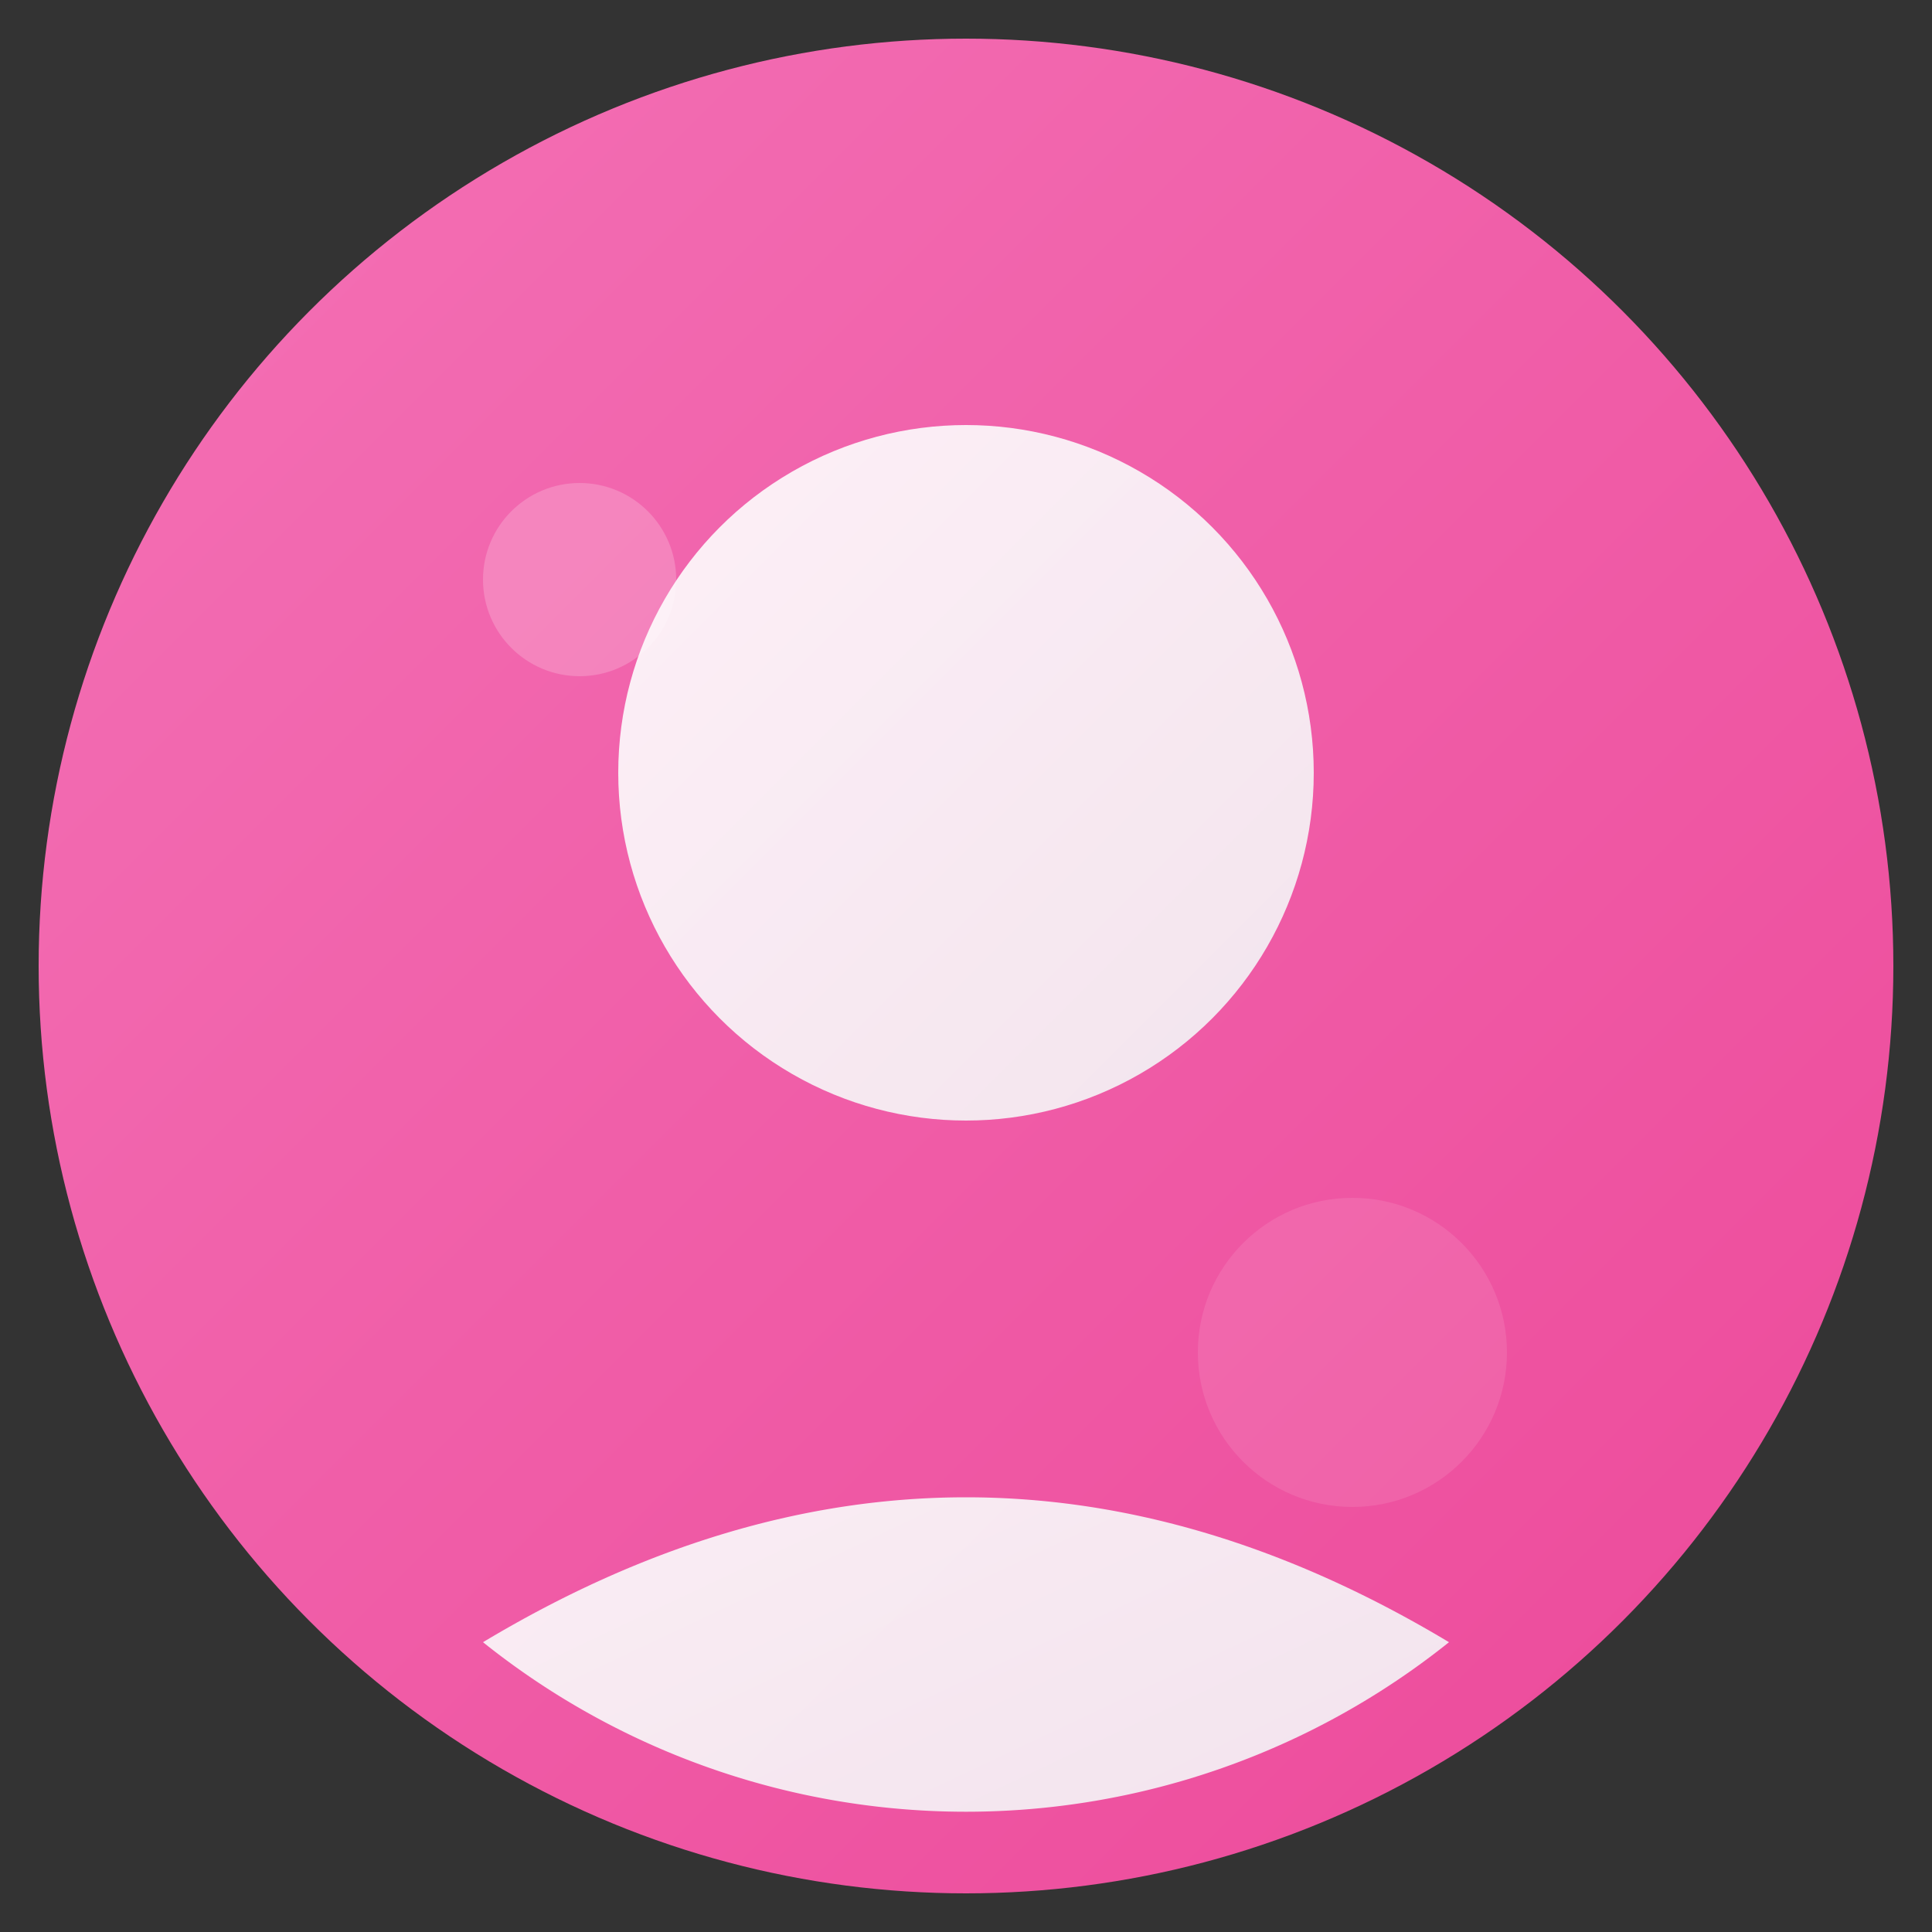 <svg xmlns="http://www.w3.org/2000/svg" width="100" height="100" viewBox="0 0 100 100">
  <rect x="0" y="0" width="100" height="100" fill="#333333" stroke="none"/>
  <defs>
    <linearGradient id="grad1" x1="0%" y1="0%" x2="100%" y2="100%">
      <stop offset="0%" style="stop-color:#f472b6;stop-opacity:1" />
      <stop offset="100%" style="stop-color:#ec4899;stop-opacity:1" />
    </linearGradient>
    <linearGradient id="grad2" x1="0%" y1="0%" x2="100%" y2="100%">
      <stop offset="0%" style="stop-color:#ffffff;stop-opacity:0.9" />
      <stop offset="100%" style="stop-color:#f3f4f6;stop-opacity:0.9" />
    </linearGradient>
  </defs>
  
  <!-- Background Circle -->
  <circle cx="50" cy="50" r="48" fill="url(#grad1)" />
  
  <!-- Avatar Shape -->
  <circle cx="50" cy="40" r="18" fill="url(#grad2)" />
  <path d="M25,85 Q50,70 75,85 A40,40 0 0,1 25,85" fill="url(#grad2)" />
  
  <!-- Decorative Elements -->
  <circle cx="30" cy="30" r="5" fill="white" opacity="0.2" />
  <circle cx="70" cy="70" r="8" fill="white" opacity="0.1" />
</svg>